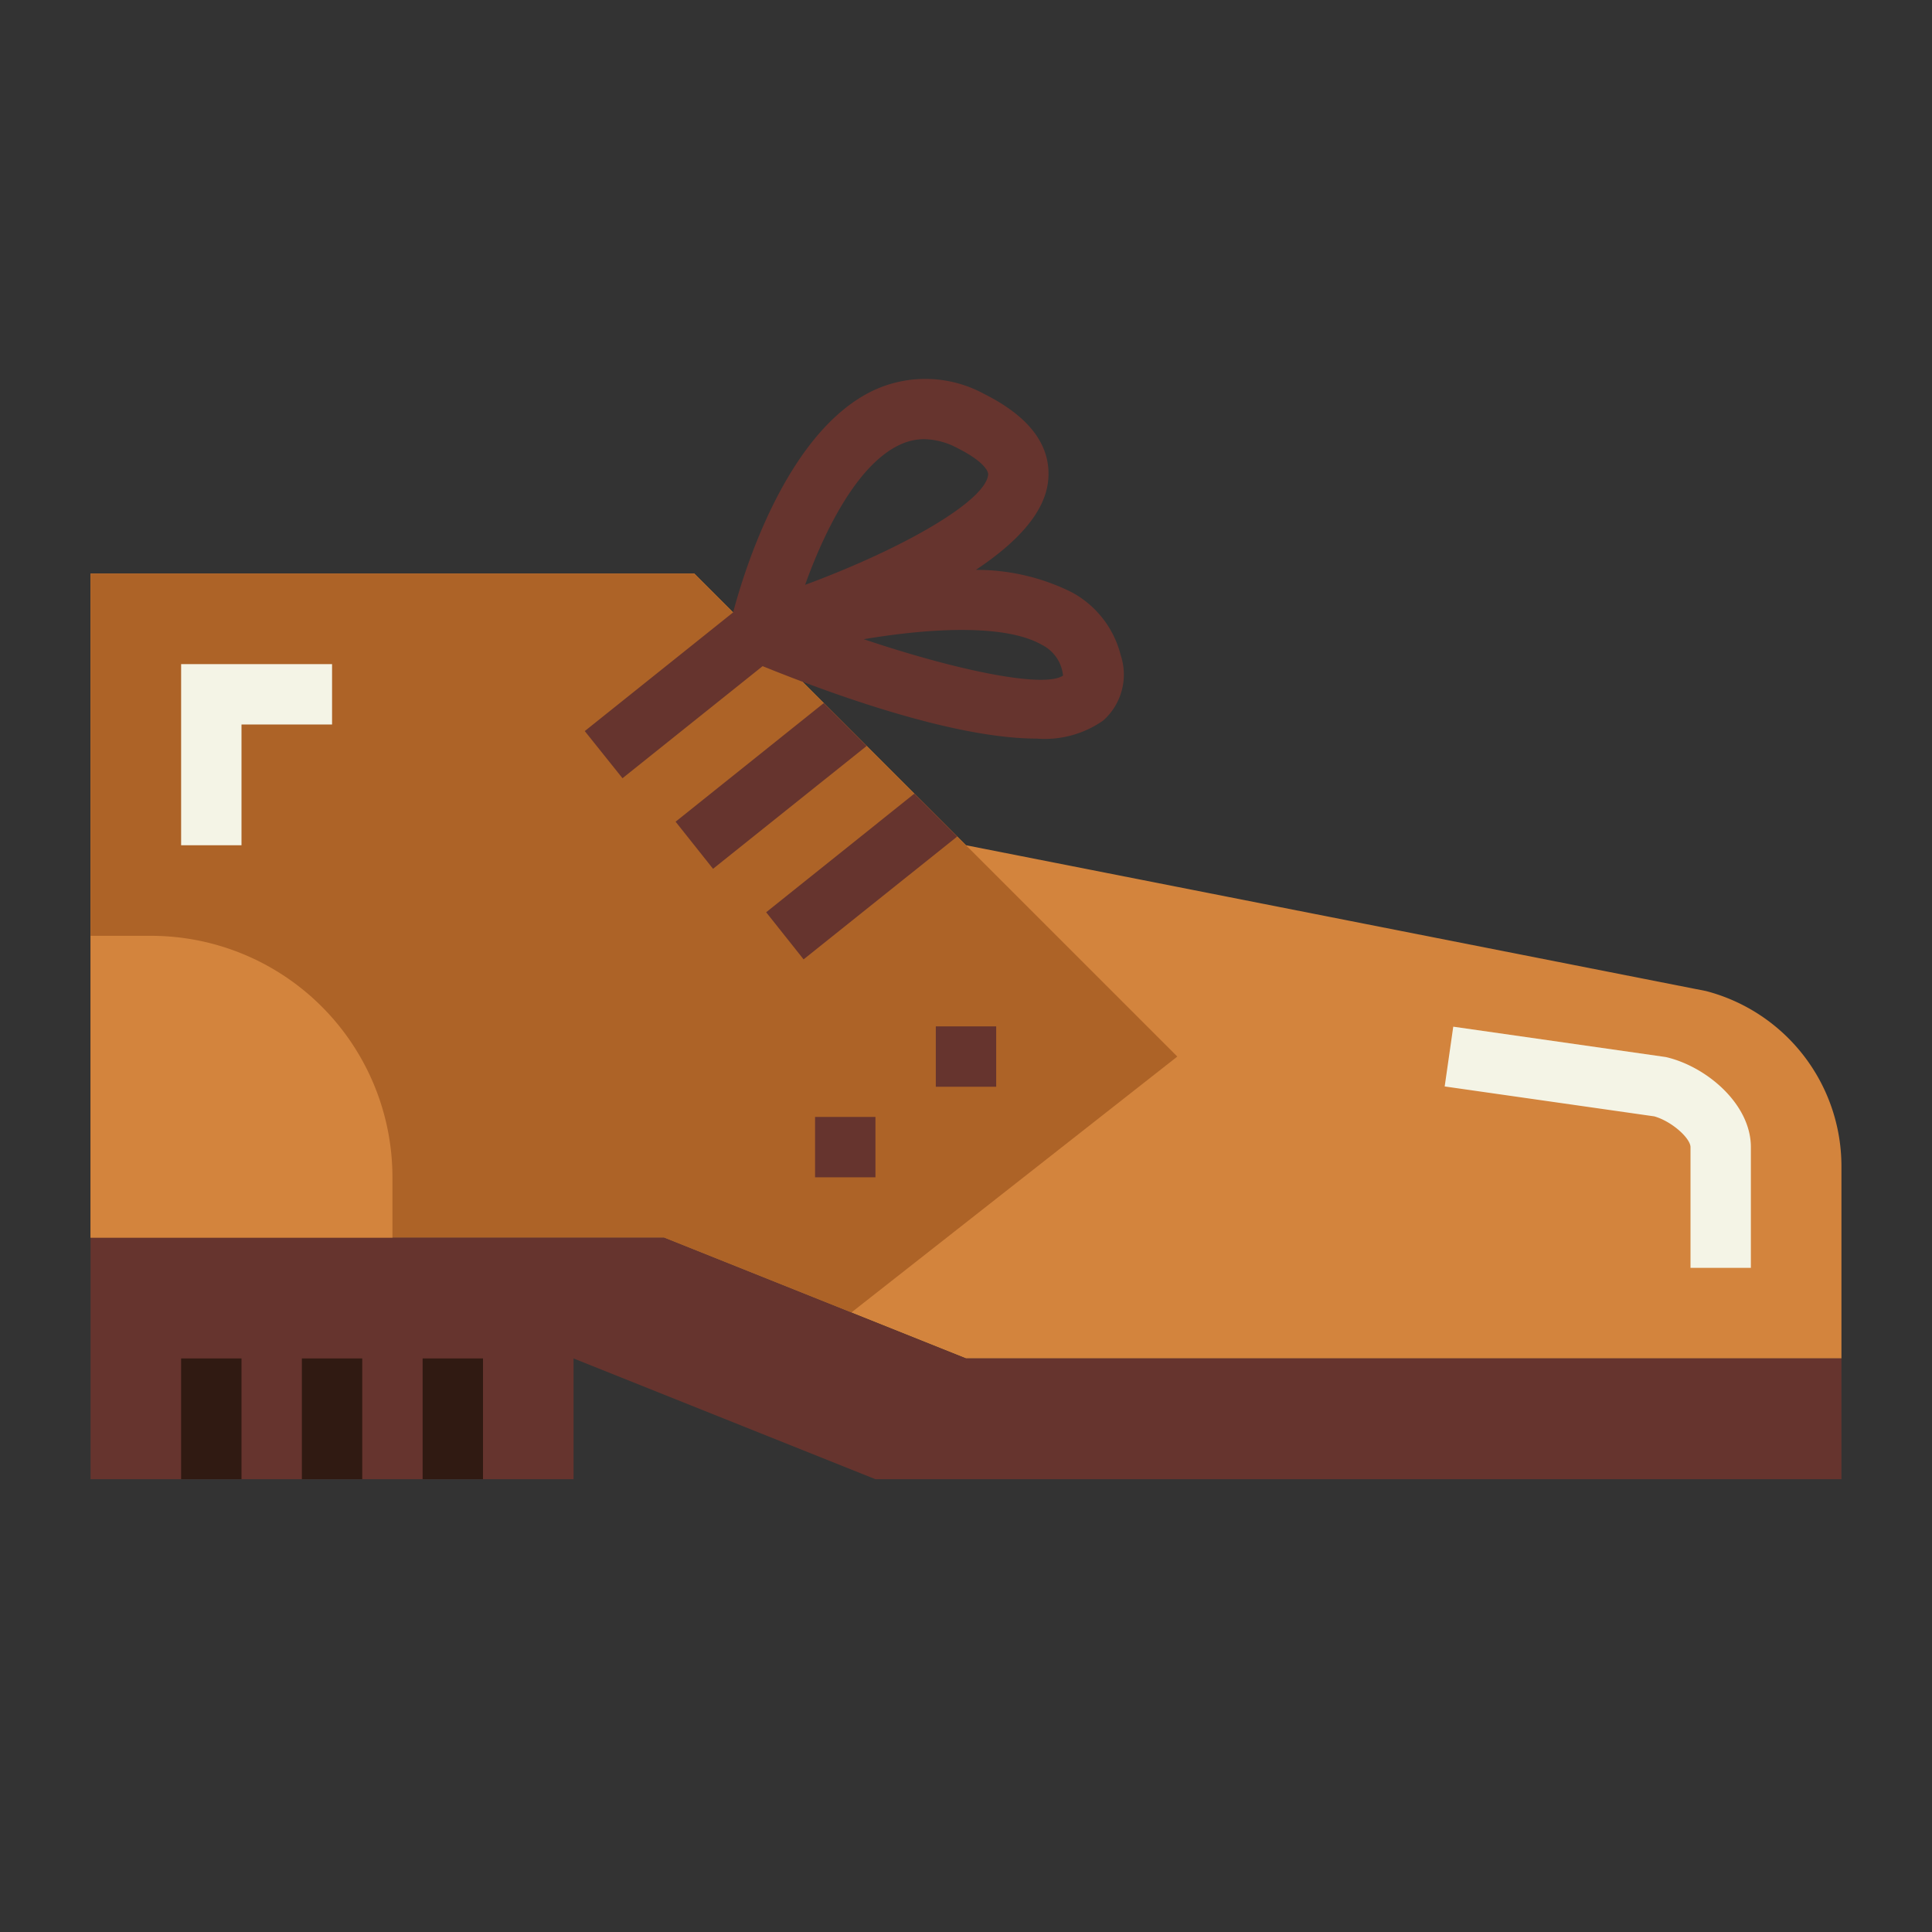 <svg height="512" viewBox="0 0 64 64" width="512" xmlns="http://www.w3.org/2000/svg"><rect x="0" y="0" width="64" height="64" fill="#333333" stroke="none"/><path d="m3 41h19l10 4h29v-6.364a6 6 0 0 0 -4.485-5.806l-24.515-4.83-9-9h-20z" fill="#d3843d"/><path d="m39 35-10.8 8.48-6.2-2.48h-19v-22h20l4.29 4.29 1.42 1.42 1.58 1.58 1.42 1.42.29.29z" fill="#ad6327"/><g fill="#66342e"><path d="m32 45-10-4h-19v4 4h16v-4l10 4h32v-4z"/><path d="m28.71 24.71-5.09 4.07-1.24-1.56 4.91-3.93z"/><path d="m31.71 27.71-5.09 4.07-1.24-1.56 4.91-3.93z"/><path d="m37.124 21.7a3.276 3.276 0 0 0 -1.619-2.08 7.08 7.08 0 0 0 -3.18-.742c1.32-.876 2.312-1.891 2.4-2.994.094-1.129-.622-2.083-2.127-2.836a4.063 4.063 0 0 0 -3.652-.12c-2.846 1.337-4.263 5.863-4.661 7.359l-4.914 3.931 1.25 1.562 4.642-3.713c2.3.932 6.347 2.4 9.079 2.4a3.373 3.373 0 0 0 2.205-.6 2.038 2.038 0 0 0 .577-2.167zm-7.324-6.963a1.9 1.9 0 0 1 .817-.189 2.417 2.417 0 0 1 1.088.29c.835.417 1.039.751 1.029.882-.071.855-2.74 2.424-6.064 3.654.63-1.757 1.714-3.974 3.13-4.637zm-1.188 6.438c2.255-.38 4.7-.5 5.9.185a1.278 1.278 0 0 1 .668.825c.027.11.03.175.039.19-.591.425-3.393-.121-6.605-1.2z"/></g><path d="m8 28h-2v-6h5v2h-3z" fill="#f4f4e6"/><path d="m6 45h2v4h-2z" fill="#301a12"/><path d="m10 45h2v4h-2z" fill="#301a12"/><path d="m14 45h2v4h-2z" fill="#301a12"/><path d="m3 31h2a8 8 0 0 1 8 8v2a0 0 0 0 1 0 0h-10a0 0 0 0 1 0 0v-10a0 0 0 0 1 0 0z" fill="#d3843d"/><path d="m31 34h2v2h-2z" fill="#66342e"/><path d="m27 37h2v2h-2z" fill="#66342e"/><path d="m58 42h-2v-4c0-.29-.612-.852-1.2-1.019l-6.943-.991.284-1.98 7 1a.843.843 0 0 1 .1.02c1.327.331 2.759 1.561 2.759 2.97z" fill="#f4f4e6"/></svg>